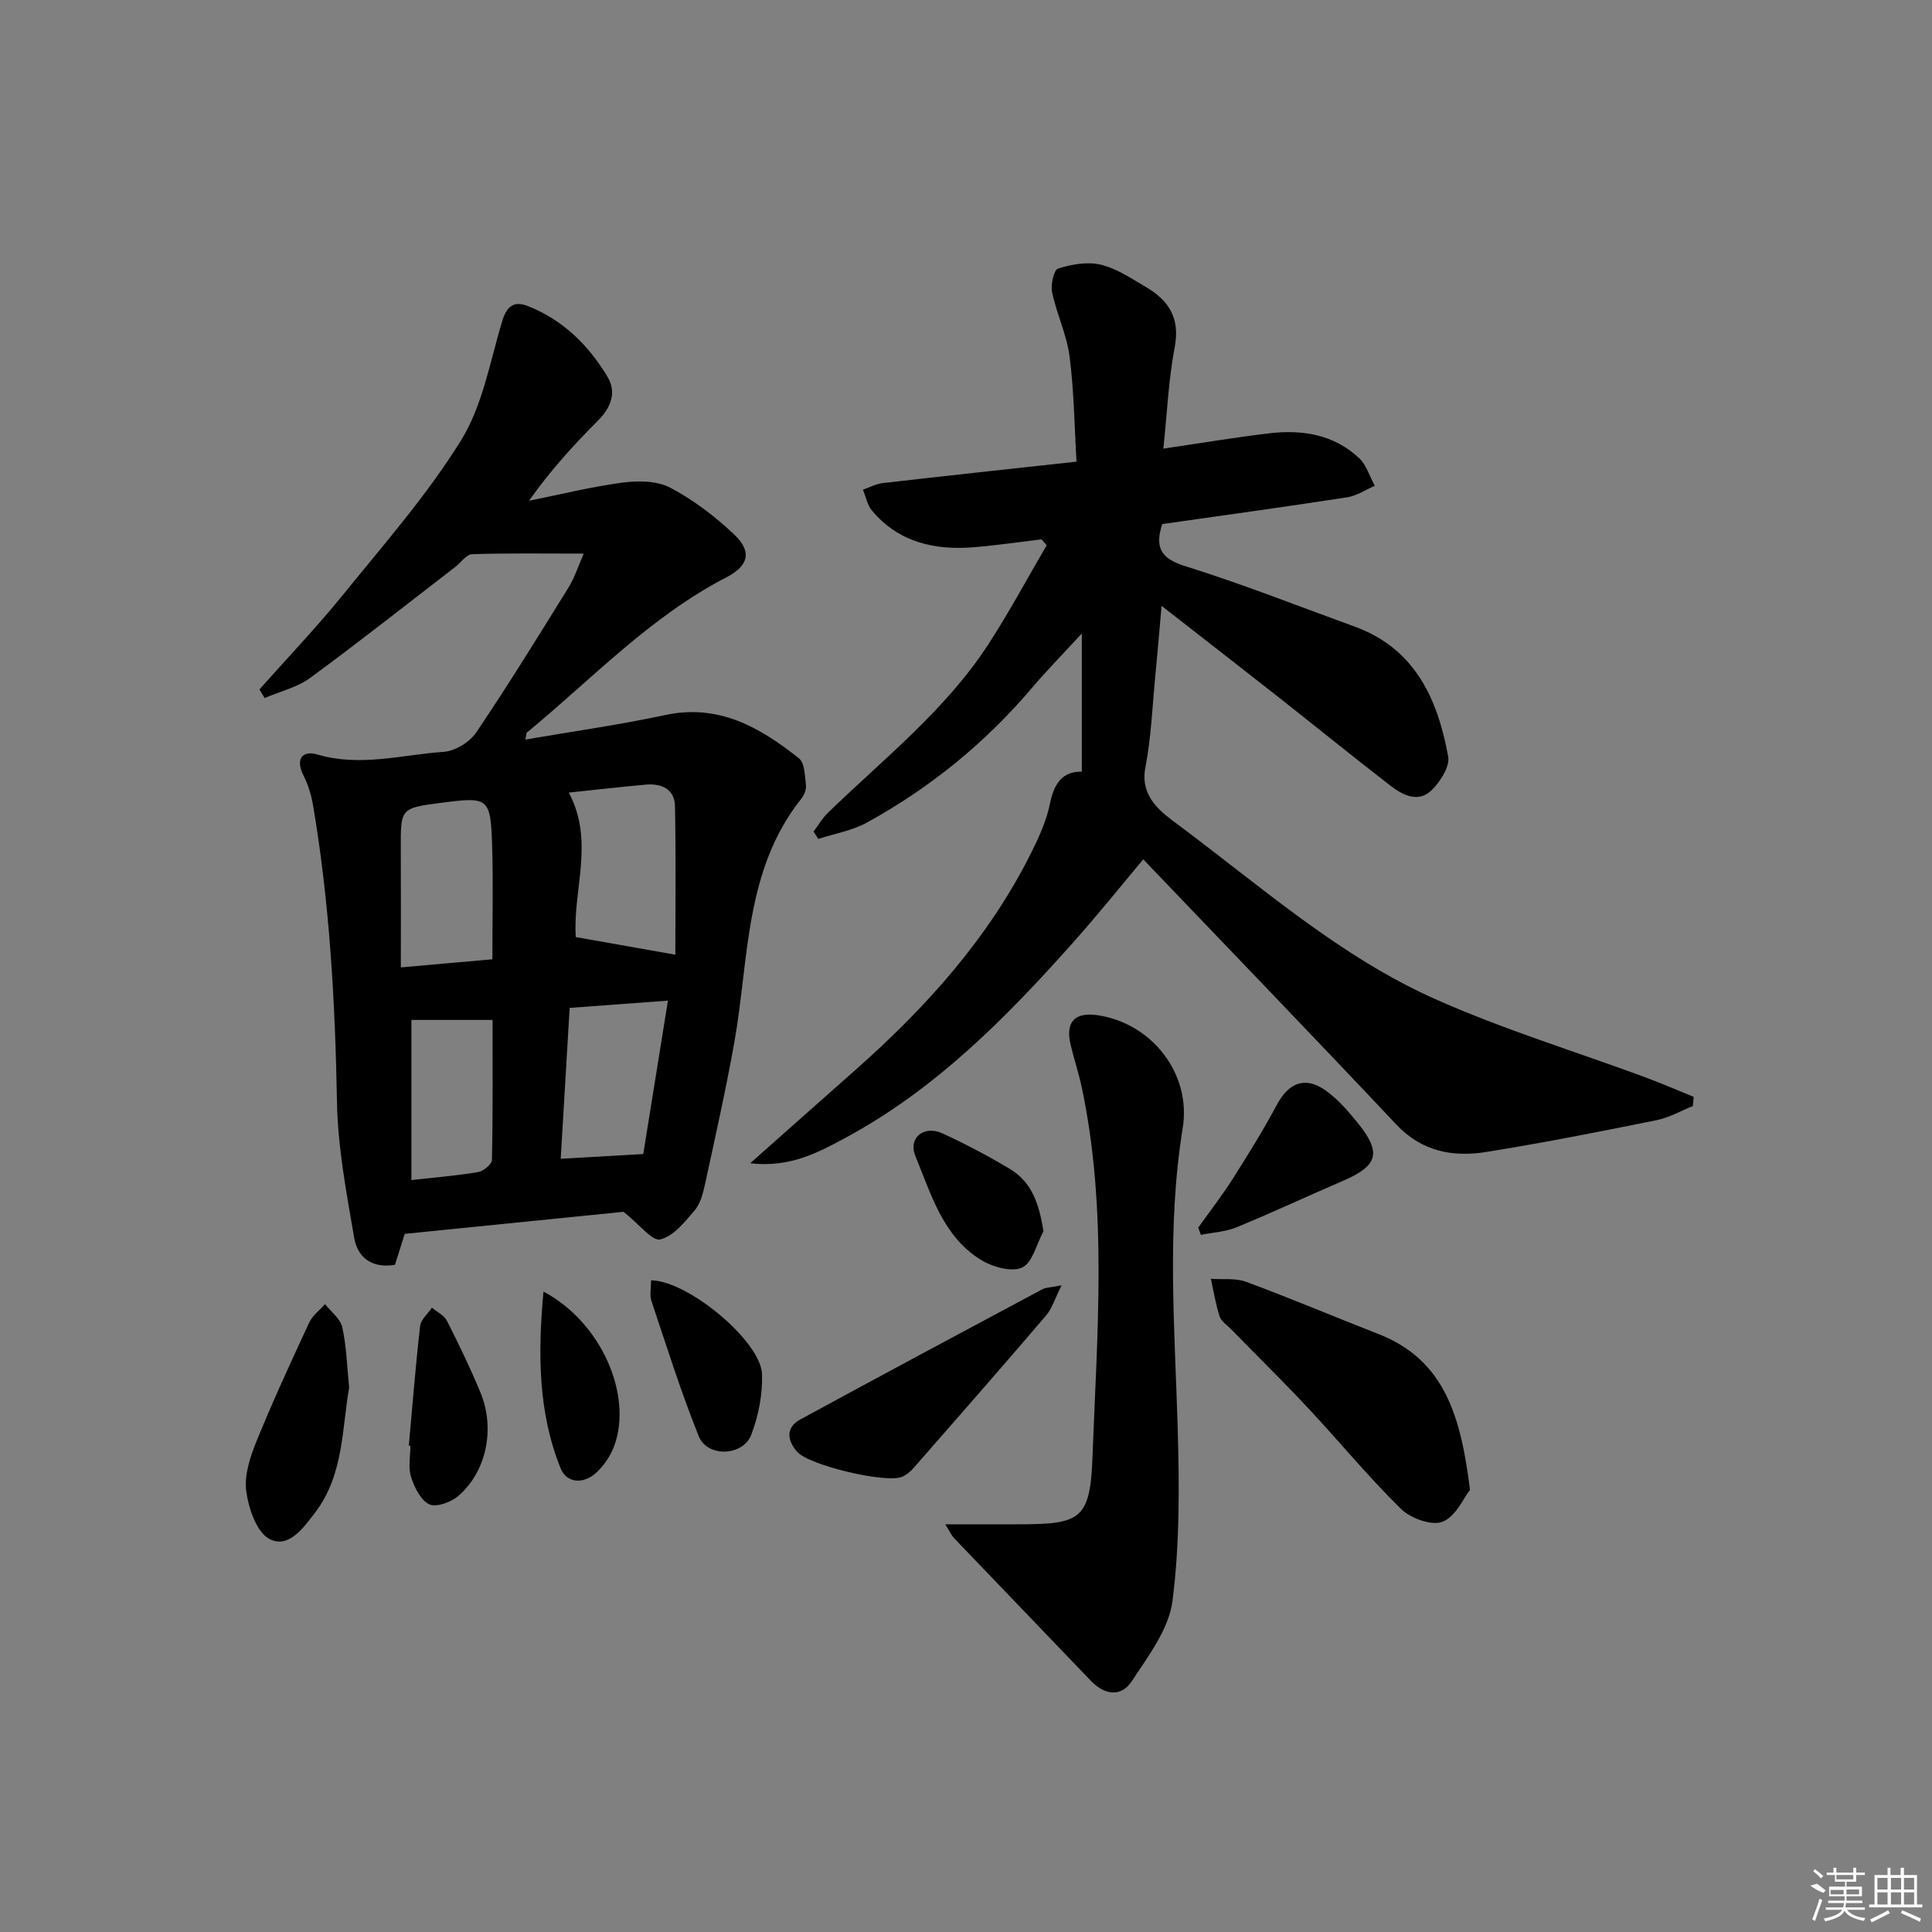 <svg enable-background="new 0 0 400 400" viewBox="0 0 400 400" xmlns="http://www.w3.org/2000/svg"><rect x="0" y="0" width="400" height="400" fill="#808080" stroke="none"/><path d="m120.86 114.62c-8.26 0-15.7-.12-23.12.12-1.19.04-2.31 1.74-3.48 2.64-9.99 7.69-19.88 15.52-30.04 22.97-2.71 1.98-6.27 2.81-9.43 4.17-.36-.59-.72-1.18-1.08-1.78 5.78-6.51 11.81-12.82 17.29-19.58 8.46-10.44 17.42-20.64 24.46-32 4.46-7.2 5.99-16.27 8.49-24.61.94-3.13 2.41-4.33 5.34-3.18 7.26 2.85 12.57 8.11 16.49 14.64 1.88 3.14.8 6.28-1.9 8.99-5.1 5.12-9.99 10.47-14.36 16.68 6.45-1.3 12.86-2.9 19.37-3.76 3.24-.43 7.14-.39 9.88 1.05 4.78 2.52 9.24 5.92 13.19 9.64 3.82 3.6 3.04 6.54-1.61 8.94-15.74 8.14-27.79 21.02-41.24 32.1-.19.16-.15.6-.34 1.47 9.8-1.69 19.45-3.04 28.95-5.08 11.12-2.38 19.66 2.58 27.7 8.97 1.2.95 1.21 3.59 1.44 5.49.11.89-.33 2.06-.91 2.8-11.88 14.89-10.84 33.29-13.93 50.59-1.75 9.79-3.93 19.5-6.04 29.22-.42 1.92-.95 4.08-2.17 5.5-2.03 2.39-4.39 5.35-7.11 6-1.66.4-4.25-3.06-7.6-5.72-13.64 1.37-29.05 2.93-45.31 4.57-.39 1.24-1.17 3.71-2.01 6.4-4.64.81-7.74-1.41-8.45-5.59-1.59-9.29-3.39-18.68-3.56-28.05-.38-20.64-1.5-41.16-4.96-61.52-.36-2.09-1-4.22-1.96-6.11-1.77-3.47-.25-5.3 2.89-4.37 8.84 2.6 17.46.04 26.13-.56 2.38-.16 5.39-2.03 6.75-4.05 6.6-9.77 12.79-19.82 19.01-29.85 1.28-2.02 2.03-4.41 3.23-7.14zm-1.65 79.39c6.82 1.21 13.07 2.31 20.61 3.65 0-9.83.15-20.33-.08-30.83-.08-3.5-2.85-4.67-6.05-4.38-5.26.47-10.52 1.08-15.93 1.65 5.41 10.08.78 20.25 1.45 29.91zm-17.27 4.6c0-8.24.19-15.87-.05-23.49-.32-9.99-.7-10.19-10.51-8.91-8.47 1.1-8.44 1.1-8.4 9.67.04 7.93.01 15.86.01 24.41 6.85-.6 12.58-1.11 18.95-1.68zm31.24 40.32c1.6-9.91 3.31-20.57 5.11-31.76-7.32.54-13.57 1-20.35 1.5-.62 10.49-1.23 20.82-1.85 31.24 5.83-.34 10.92-.63 17.09-.98zm-48 5.39c4.97-.56 9.43-.91 13.82-1.66 1.1-.19 2.83-1.62 2.85-2.51.21-9.76.13-19.54.13-28.98-5.96 0-11.34 0-16.8 0z"/><path d="m155.32 240.84c7.77-6.89 14.69-13.05 21.64-19.19 14.71-12.99 27.7-27.4 36.55-45.11 1.62-3.25 3.17-6.67 3.88-10.19.85-4.19 2.62-6.67 6.59-6.59 0-9.23 0-18.24 0-28.61-4.15 4.51-7.36 7.78-10.32 11.27-9.7 11.42-21.13 20.73-34.23 27.91-3.04 1.66-6.66 2.27-10.01 3.36-.33-.51-.65-1.02-.98-1.53.98-1.3 1.81-2.75 2.96-3.87 11.57-11.22 24.4-21.27 33.29-34.99 4.29-6.62 8.03-13.59 12.01-20.41-.36-.41-.72-.81-1.07-1.22-4.64.55-9.26 1.23-13.91 1.62-8.17.68-15.64-.97-21.19-7.58-.97-1.15-1.26-2.86-1.87-4.32 1.35-.47 2.68-1.21 4.07-1.37 13.03-1.5 26.07-2.9 40.15-4.44-.44-7.38-.51-14.65-1.44-21.8-.58-4.49-2.67-8.77-3.61-13.24-.33-1.57.35-4.67 1.23-4.94 2.8-.87 6.09-1.47 8.85-.8 3.3.79 6.34 2.87 9.35 4.63 4.69 2.75 7.09 6.4 5.96 12.37-1.29 6.76-1.58 13.72-2.36 21.08 7.9-1.16 14.91-2.34 21.96-3.17 6.84-.81 13.39.25 18.6 5.17 1.51 1.43 2.16 3.78 3.21 5.7-1.9.82-3.72 2.08-5.7 2.38-12.77 1.97-25.57 3.73-38.3 5.54-1.53 4.74-.41 7.1 4.68 8.69 11.87 3.71 23.46 8.29 35.16 12.54 12.53 4.56 17.18 15.01 19.36 26.88.38 2.08-1.61 5.19-3.38 6.95-2.76 2.74-6 1.1-8.57-.89-8.03-6.21-15.91-12.61-23.89-18.89-7.58-5.96-15.2-11.87-23.5-18.34-.47 5.33-.86 10-1.31 14.66-.61 6.27-.84 12.62-2.04 18.78-1.22 6.3 3.62 9.52 6.88 11.95 17.17 12.81 33.42 27.25 53.17 36.04 14.04 6.26 28.85 10.78 43.3 16.12 3.43 1.27 6.78 2.73 10.17 4.1-.06.64-.11 1.27-.17 1.91-2.51 1-4.93 2.41-7.54 2.93-11.71 2.36-23.43 4.68-35.22 6.57-6.93 1.11-13.35-.06-18.64-5.68-17.22-18.29-34.67-36.37-52.39-54.9-4.52 5.38-9.27 11.32-14.33 17-13.98 15.72-28.69 30.65-47.49 40.74-5.69 3.08-11.48 6.12-19.56 5.18z"/><path d="m195.71 315.59h14.72c13.22 0 15.28-.78 15.76-13.98.94-25.54 3.16-51.22-2.25-76.6-.62-2.91-1.58-5.75-2.27-8.66-1.15-4.79.83-6.89 5.71-6.14 11.18 1.71 19.3 12.16 17.49 23.33-3.36 20.7-1.64 41.4-1.04 62.14.34 11.93.43 24-1.08 35.79-.75 5.82-5.01 11.39-8.42 16.59-2.2 3.37-5.63 2.91-8.49-.08-9.4-9.83-18.85-19.63-28.25-29.46-.63-.66-1.01-1.55-1.88-2.93z"/><path d="m304.35 308.46c-1.29 1.63-2.92 5.49-5.67 6.6-2.22.89-6.61-.69-8.6-2.64-6.76-6.62-12.79-13.98-19.26-20.9-5.22-5.58-10.68-10.95-16.03-16.41-.8-.82-1.96-1.56-2.28-2.55-.81-2.53-1.24-5.18-1.81-7.79 2.45.17 5.1-.2 7.31.62 9.18 3.4 18.2 7.22 27.32 10.78 13.92 5.41 17.15 17.35 19.02 32.29z"/><path d="m219.79 266.11c-1.38 2.75-1.96 4.78-3.2 6.24-9.07 10.61-18.27 21.11-27.47 31.62-.64.73-1.47 1.41-2.35 1.79-3.29 1.4-19.27-2.35-21.75-5.2-2.02-2.33-2.43-4.99.68-6.68 16.63-9.05 33.32-17.98 50.01-26.9.79-.44 1.81-.42 4.08-.87z"/><path d="m72.29 287.29c-1.51 8.43-1.08 18.01-7.04 25.86-2.4 3.16-5.5 7.52-9.44 5.49-2.68-1.39-4.35-6.34-4.83-9.92-.44-3.33.83-7.14 2.16-10.41 3.36-8.26 7.1-16.36 10.86-24.45.69-1.48 2.17-2.58 3.29-3.86 1.24 1.59 3.17 3.02 3.57 4.79.87 3.86.96 7.89 1.43 12.5z"/><path d="m248.08 254.16c2.4-3.36 4.94-6.63 7.16-10.12 3.19-5.02 6.33-10.1 9.14-15.34 2.4-4.49 5.79-5.92 9.98-3 2.54 1.77 4.67 4.24 6.65 6.67 5.12 6.29 4.34 8.98-3.05 12.15-7.33 3.15-14.55 6.54-21.92 9.57-2.3.95-4.93 1.07-7.42 1.57-.18-.5-.36-1-.54-1.5z"/><path d="m134.8 265.07c7.72.11 22.74 12.66 22.97 19.42.14 4.18-.73 8.64-2.23 12.56-1.72 4.47-9.09 4.72-10.86.33-3.7-9.18-6.67-18.67-9.82-28.07-.39-1.15-.06-2.56-.06-4.24z"/><path d="m84.64 299.31c.75-8.26 1.4-16.53 2.34-24.77.15-1.34 1.6-2.53 2.45-3.8 1.06.89 2.52 1.58 3.1 2.71 2.47 4.88 4.86 9.82 6.95 14.87 3.08 7.45 1.25 16.37-4.58 21.39-1.51 1.3-4.56 2.43-6.01 1.75-1.8-.86-3.1-3.53-3.79-5.69-.62-1.96-.13-4.28-.13-6.45-.11 0-.22 0-.33-.01z"/><path d="m216.03 254.92c-1.42 2.63-2.26 6.54-4.43 7.52-2.21 1-6.18-.15-8.58-1.64-7.83-4.86-10.24-13.57-13.49-21.43-1.57-3.8 1.78-6.47 5.56-4.73 4.79 2.2 9.49 4.67 14.01 7.39 4.54 2.73 6.06 7.24 6.93 12.89z"/><path d="m112.52 267.41c12.02 6.35 18.58 21.59 14.59 32.1-.79 2.07-2.21 4.14-3.88 5.58-2.53 2.17-5.92 2.02-7.17-1.11-4.65-11.57-4.72-23.64-3.54-36.57z"/><g fill="#fafafa"><path d="m374.8 390.4 1.4-.4c.7.5 1.3 1 1.8 1.4l-.5.5c-1.5-.6-2.1-1.1-2.7-1.5zm1 7.3-.6-.3c.5-1.4 1.1-2.8 1.5-4.3.2.1.4.2.6.3-.5 1.3-1 2.8-1.5 4.3zm-.4-10.3.4-.4c.4.3 1 .8 1.7 1.4l-.5.5c-.4-.5-1-1-1.6-1.5zm2.5.3h1.7v-1h.6v1h3.5v-1h.6v1h1.8v.5h-1.8v1.4h-2v1h3.2v2h-3.2v.9h3.3v.5h-3.4c0 .3-.1.6-.1.9h4v.5h-3.7c.7.9 1.9 1.5 3.8 1.7-.1.2-.2.4-.3.6-2.1-.4-3.5-1.1-4-2.1-.4 1-1.8 1.7-4 2.2-.1-.2-.2-.4-.3-.6 2.1-.4 3.4-1 3.8-1.8h-3.4v-.5h3.6c.1-.3.1-.6.2-.9h-3.3v-.5h3.4c0-.3 0-.6 0-.9h-3.2v-2h3.3v-1h-2.1v-1.4h-1.7v-.5zm1.1 3.5v1h2.7c0-.3 0-.4 0-.4 0-.1 0-.2 0-.2 0-.1 0-.2 0-.3h-2.7zm1.2-3v.9h3.5v-.9zm4.7 3h-2.6v.6.4h2.6z"/><path d="m393.6 386.7h.6v1.5h2.7v6.1h1.1v.6h-11v-.6h1.1v-6.1h2.7v-1.5h.6v1.5h2.1v-1.5zm-2.7 8.8.4.6c-1.2.6-2.5 1.3-3.8 1.9-.1-.2-.2-.4-.3-.6 1.2-.6 2.5-1.2 3.7-1.9zm-2.2-6.7v2.4h2.1v-2.4zm0 3v2.5h2.1v-2.5zm2.8-3v2.4h2.1v-2.4zm0 3v2.5h2.1v-2.5zm6 6.1c-1.4-.7-2.7-1.3-3.9-1.8l.2-.6c1.5.6 2.7 1.2 3.9 1.7zm-1.2-9.1h-2.1v2.4h2.1zm-2.1 3v2.5h2.1v-2.5z"/></g></svg>